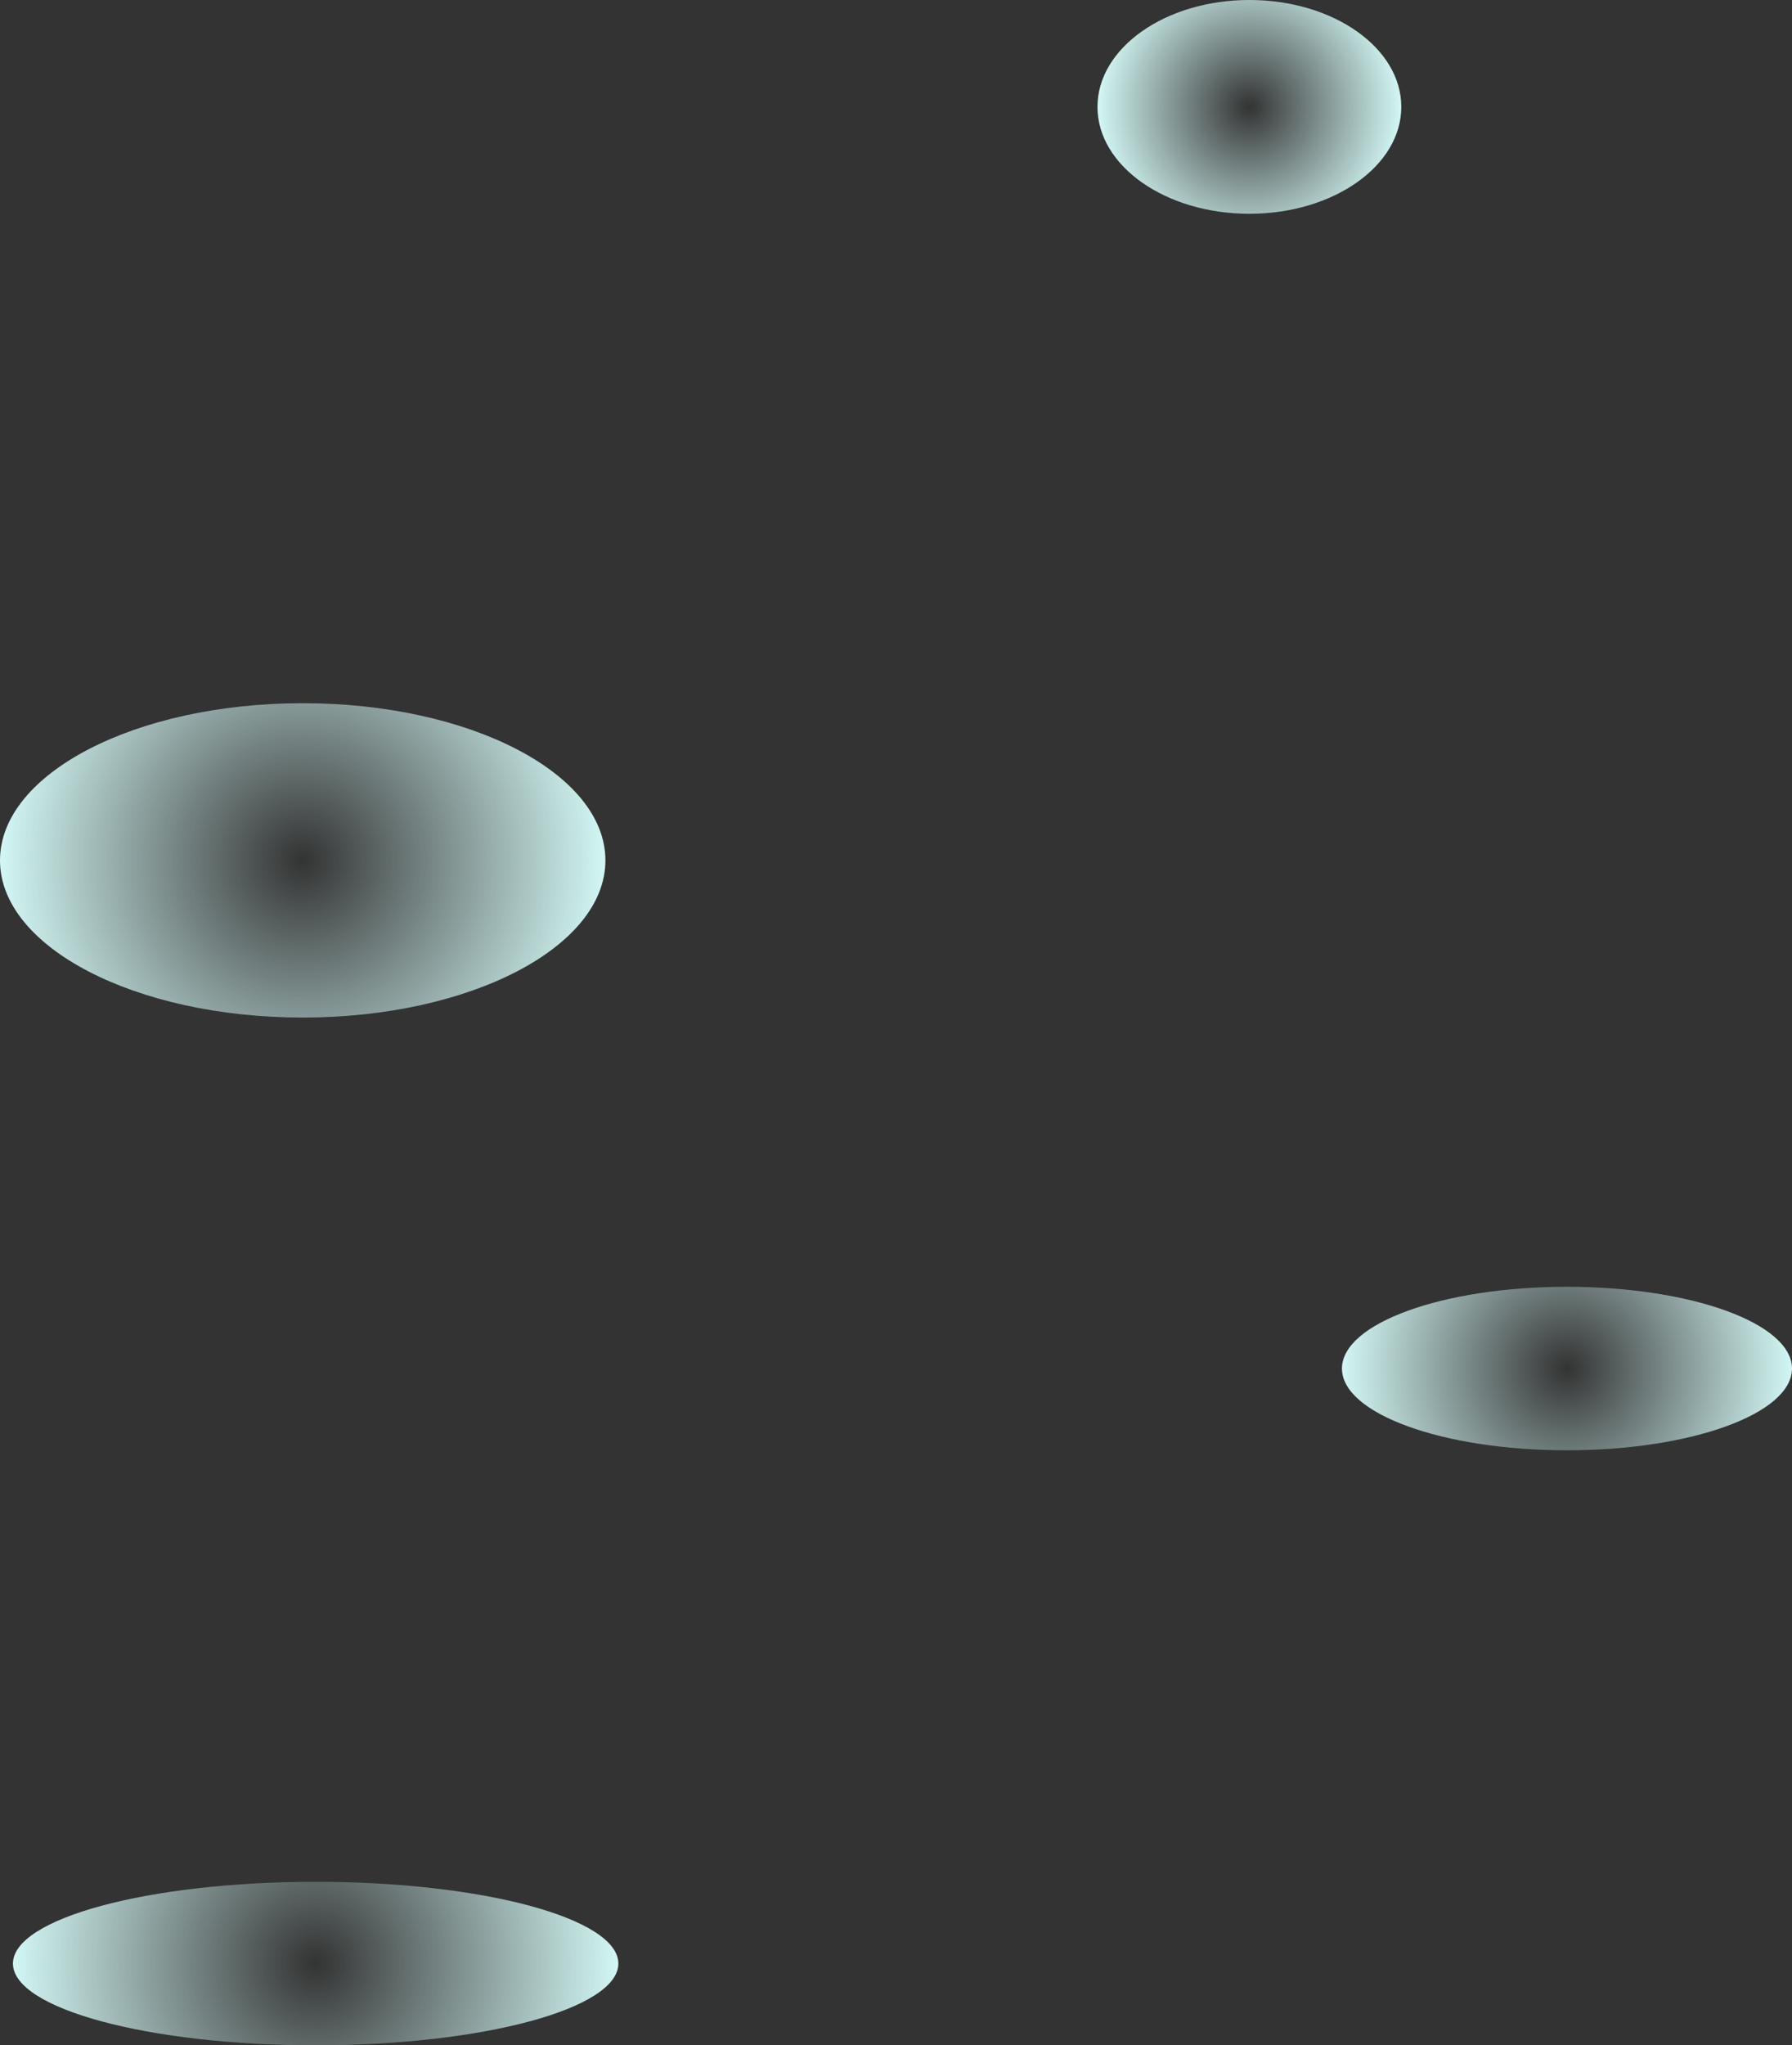 <svg version="1.1" xmlns="http://www.w3.org/2000/svg" xmlns:xlink="http://www.w3.org/1999/xlink" width="286.945" height="327.396" viewBox="0,0,286.945,327.396"><rect x="0" y="0" width="286.945" height="327.396" fill="#333333" stroke="none"/><defs><radialGradient cx="145.97" cy="156.545" r="48.471" gradientUnits="userSpaceOnUse" id="color-1"><stop offset="0" stop-color="#d2f7f4" stop-opacity="0"/><stop offset="1" stop-color="#d2f7f4"/></radialGradient><radialGradient cx="297.558" cy="35.933" r="24.324" gradientUnits="userSpaceOnUse" id="color-2"><stop offset="0" stop-color="#d2f7f4" stop-opacity="0"/><stop offset="1" stop-color="#d2f7f4"/></radialGradient><radialGradient cx="148.043" cy="333.134" r="48.471" gradientUnits="userSpaceOnUse" id="color-3"><stop offset="0" stop-color="#d2f7f4" stop-opacity="0"/><stop offset="1" stop-color="#d2f7f4"/></radialGradient><radialGradient cx="348.412" cy="237.888" r="36.031" gradientUnits="userSpaceOnUse" id="color-4"><stop offset="0" stop-color="#d2f7f4" stop-opacity="0"/><stop offset="1" stop-color="#d2f7f4"/></radialGradient></defs><g transform="translate(-97.499,-18.823)"><g data-paper-data="{&quot;isPaintingLayer&quot;:true}" fill-rule="nonzero" stroke="#ffffff" stroke-width="0" stroke-linecap="butt" stroke-linejoin="miter" stroke-miterlimit="10" stroke-dasharray="" stroke-dashoffset="0" style="mix-blend-mode: normal"><path d="M97.499,156.545c0,-13.895 21.701,-25.159 48.471,-25.159c26.77,0 48.471,11.264 48.471,25.159c0,13.895 -21.701,25.159 -48.471,25.159c-26.77,0 -48.471,-11.264 -48.471,-25.159z" fill="url(#color-1)"/><path d="M273.234,35.933c0,-9.449 10.89,-17.11 24.324,-17.11c13.434,0 24.324,7.66 24.324,17.11c0,9.449 -10.89,17.11 -24.324,17.11c-13.434,0 -24.324,-7.66 -24.324,-17.11z" fill="url(#color-2)"/><path d="M99.572,333.134c0,-7.227 21.701,-13.085 48.471,-13.085c26.77,0 48.471,5.858 48.471,13.085c0,7.227 -21.701,13.085 -48.471,13.085c-26.77,0 -48.471,-5.858 -48.471,-13.085z" fill="url(#color-3)"/><path d="M312.381,237.888c0,-7.227 16.132,-13.085 36.031,-13.085c19.9,0 36.031,5.858 36.031,13.085c0,7.227 -16.132,13.085 -36.031,13.085c-19.9,0 -36.031,-5.858 -36.031,-13.085z" fill="url(#color-4)"/></g></g></svg>